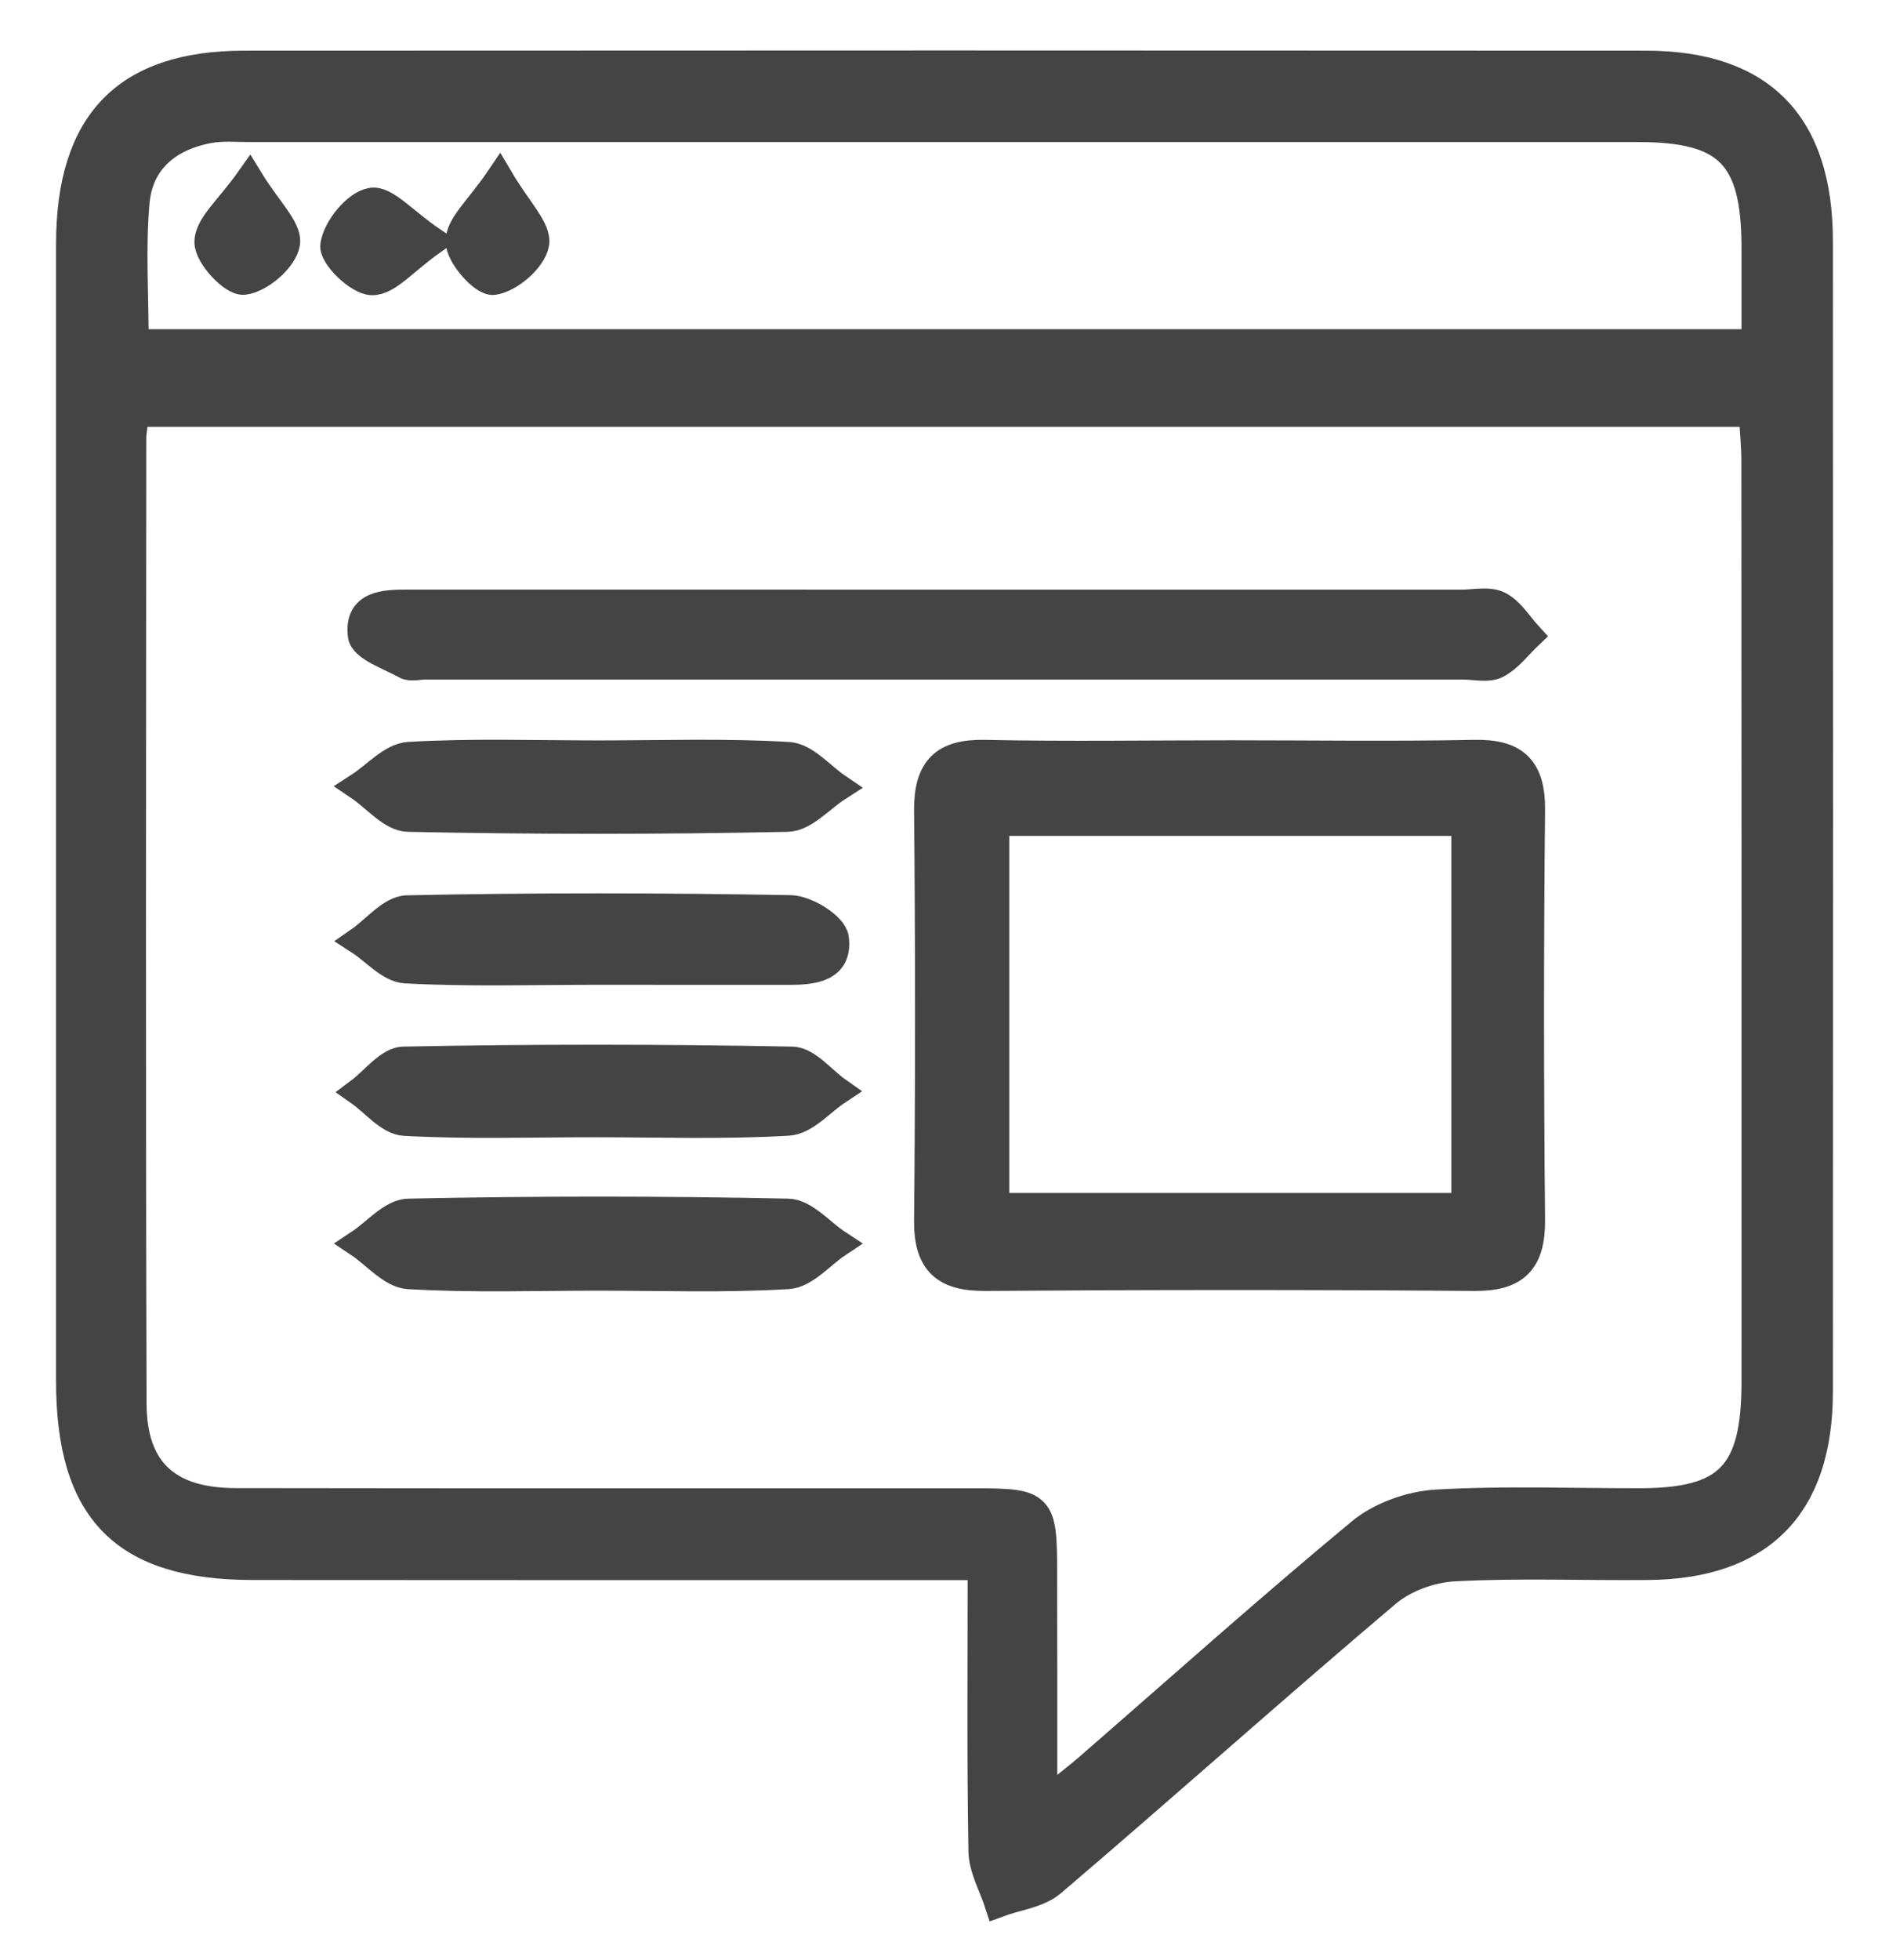 <svg width="27" height="28" viewBox="0 0 27 28" fill="none" xmlns="http://www.w3.org/2000/svg">
<path d="M14.031 22.377C13.661 22.377 13.393 22.377 13.125 22.377C9.956 22.377 6.786 22.378 3.615 22.375C1.773 22.374 1.001 21.591 1.001 19.727C1 14.316 1 8.904 1.001 3.493C1.001 1.755 1.797 0.925 3.489 0.924C10.168 0.92 16.848 0.92 23.527 0.924C25.175 0.925 25.998 1.773 25.998 3.445C26.001 8.926 26.001 14.408 25.998 19.889C25.997 21.517 25.166 22.361 23.561 22.375C22.633 22.384 21.702 22.345 20.777 22.395C20.448 22.413 20.068 22.552 19.815 22.767C18.209 24.126 16.639 25.53 15.037 26.896C14.838 27.065 14.529 27.097 14.271 27.193C14.19 26.944 14.046 26.697 14.042 26.446C14.019 25.122 14.031 23.801 14.031 22.377ZM14.912 25.776C15.215 25.53 15.389 25.399 15.554 25.256C16.849 24.131 18.128 22.986 19.447 21.893C19.733 21.656 20.159 21.506 20.528 21.483C21.498 21.427 22.472 21.465 23.445 21.464C24.706 21.461 25.09 21.064 25.092 19.748C25.093 15.362 25.093 10.975 25.09 6.589C25.09 6.365 25.066 6.142 25.052 5.899C17.322 5.899 9.64 5.899 1.936 5.899C1.917 6.046 1.891 6.157 1.891 6.269C1.888 10.864 1.881 15.46 1.895 20.055C1.898 21.011 2.392 21.461 3.369 21.462C6.899 21.468 10.428 21.464 13.958 21.465C14.872 21.465 14.909 21.503 14.91 22.446C14.913 23.504 14.912 24.562 14.912 25.776ZM25.092 4.904C25.092 4.394 25.093 3.957 25.092 3.519C25.086 2.224 24.696 1.83 23.418 1.83C16.807 1.83 10.196 1.83 3.586 1.83C3.383 1.83 3.175 1.81 2.976 1.848C2.413 1.955 1.993 2.286 1.938 2.885C1.879 3.543 1.925 4.209 1.925 4.904C9.658 4.904 17.323 4.904 25.092 4.904Z" fill="#444444" stroke="#444444" stroke-width="0.4"/>
<path d="M17.604 10.777C18.758 10.777 19.913 10.794 21.066 10.771C21.637 10.758 21.891 10.963 21.884 11.576C21.864 13.526 21.865 15.476 21.884 17.425C21.89 18.027 21.656 18.249 21.077 18.245C18.747 18.227 16.416 18.228 14.086 18.245C13.516 18.249 13.259 18.048 13.265 17.436C13.284 15.487 13.284 13.537 13.265 11.587C13.259 10.982 13.496 10.759 14.075 10.771C15.251 10.796 16.428 10.777 17.604 10.777ZM14.226 11.743C14.226 13.619 14.226 15.438 14.226 17.245C16.501 17.245 18.727 17.245 20.944 17.245C20.944 15.384 20.944 13.582 20.944 11.743C18.698 11.743 16.489 11.743 14.226 11.743Z" fill="#444444" stroke="#444444" stroke-width="0.4"/>
<path d="M13.495 8.625C15.959 8.625 18.424 8.625 20.89 8.625C21.07 8.625 21.278 8.575 21.425 8.649C21.593 8.735 21.709 8.933 21.846 9.082C21.698 9.223 21.568 9.401 21.394 9.492C21.267 9.557 21.084 9.51 20.925 9.51C15.973 9.51 11.021 9.51 6.069 9.51C5.978 9.51 5.87 9.542 5.801 9.503C5.573 9.377 5.194 9.249 5.172 9.081C5.114 8.633 5.499 8.624 5.829 8.624C7.344 8.625 8.859 8.624 10.374 8.624C11.415 8.625 12.454 8.625 13.495 8.625Z" fill="#444444" stroke="#444444" stroke-width="0.4"/>
<path d="M8.558 10.779C9.461 10.779 10.367 10.747 11.268 10.801C11.51 10.815 11.737 11.093 11.97 11.251C11.733 11.403 11.496 11.681 11.255 11.685C9.448 11.723 7.639 11.723 5.832 11.685C5.596 11.68 5.365 11.393 5.133 11.237C5.37 11.084 5.601 10.813 5.847 10.8C6.748 10.747 7.654 10.779 8.558 10.779Z" fill="#444444" stroke="#444444" stroke-width="0.4"/>
<path d="M8.549 18.241C7.646 18.241 6.74 18.273 5.839 18.219C5.596 18.204 5.369 17.925 5.134 17.768C5.369 17.613 5.601 17.33 5.839 17.326C7.646 17.288 9.456 17.288 11.263 17.326C11.502 17.332 11.734 17.614 11.97 17.769C11.734 17.926 11.506 18.205 11.261 18.219C10.361 18.273 9.454 18.241 8.549 18.241Z" fill="#444444" stroke="#444444" stroke-width="0.4"/>
<path d="M8.49 16.049C7.586 16.049 6.681 16.079 5.781 16.029C5.559 16.016 5.351 15.75 5.137 15.6C5.347 15.443 5.555 15.158 5.767 15.154C7.619 15.117 9.471 15.119 11.321 15.154C11.54 15.158 11.753 15.436 11.968 15.587C11.734 15.742 11.506 16.015 11.264 16.027C10.343 16.081 9.415 16.049 8.49 16.049Z" fill="#444444" stroke="#444444" stroke-width="0.4"/>
<path d="M8.505 13.871C7.602 13.871 6.699 13.899 5.798 13.851C5.571 13.839 5.357 13.584 5.137 13.442C5.365 13.284 5.59 12.996 5.821 12.992C7.647 12.954 9.476 12.957 11.302 12.99C11.525 12.995 11.908 13.233 11.932 13.403C11.993 13.84 11.609 13.871 11.279 13.872C10.354 13.871 9.43 13.871 8.505 13.871Z" fill="#444444" stroke="#444444" stroke-width="0.4"/>
<path d="M3.566 2.571C3.83 3.002 4.122 3.269 4.088 3.478C4.051 3.698 3.716 3.986 3.486 4.012C3.326 4.03 2.976 3.653 2.979 3.457C2.982 3.22 3.27 2.989 3.566 2.571Z" fill="#444444" stroke="#444444" stroke-width="0.4"/>
<path d="M6.179 3.442C5.768 3.734 5.54 4.022 5.317 4.018C5.12 4.014 4.755 3.656 4.778 3.503C4.815 3.261 5.089 2.922 5.307 2.883C5.505 2.847 5.762 3.158 6.179 3.442Z" fill="#444444" stroke="#444444" stroke-width="0.4"/>
<path d="M7.139 2.556C7.403 3.004 7.684 3.272 7.649 3.481C7.611 3.701 7.285 3.981 7.055 4.014C6.908 4.035 6.569 3.652 6.569 3.45C6.567 3.219 6.847 2.986 7.139 2.556Z" fill="#444444" stroke="#444444" stroke-width="0.4"/>
</svg>
